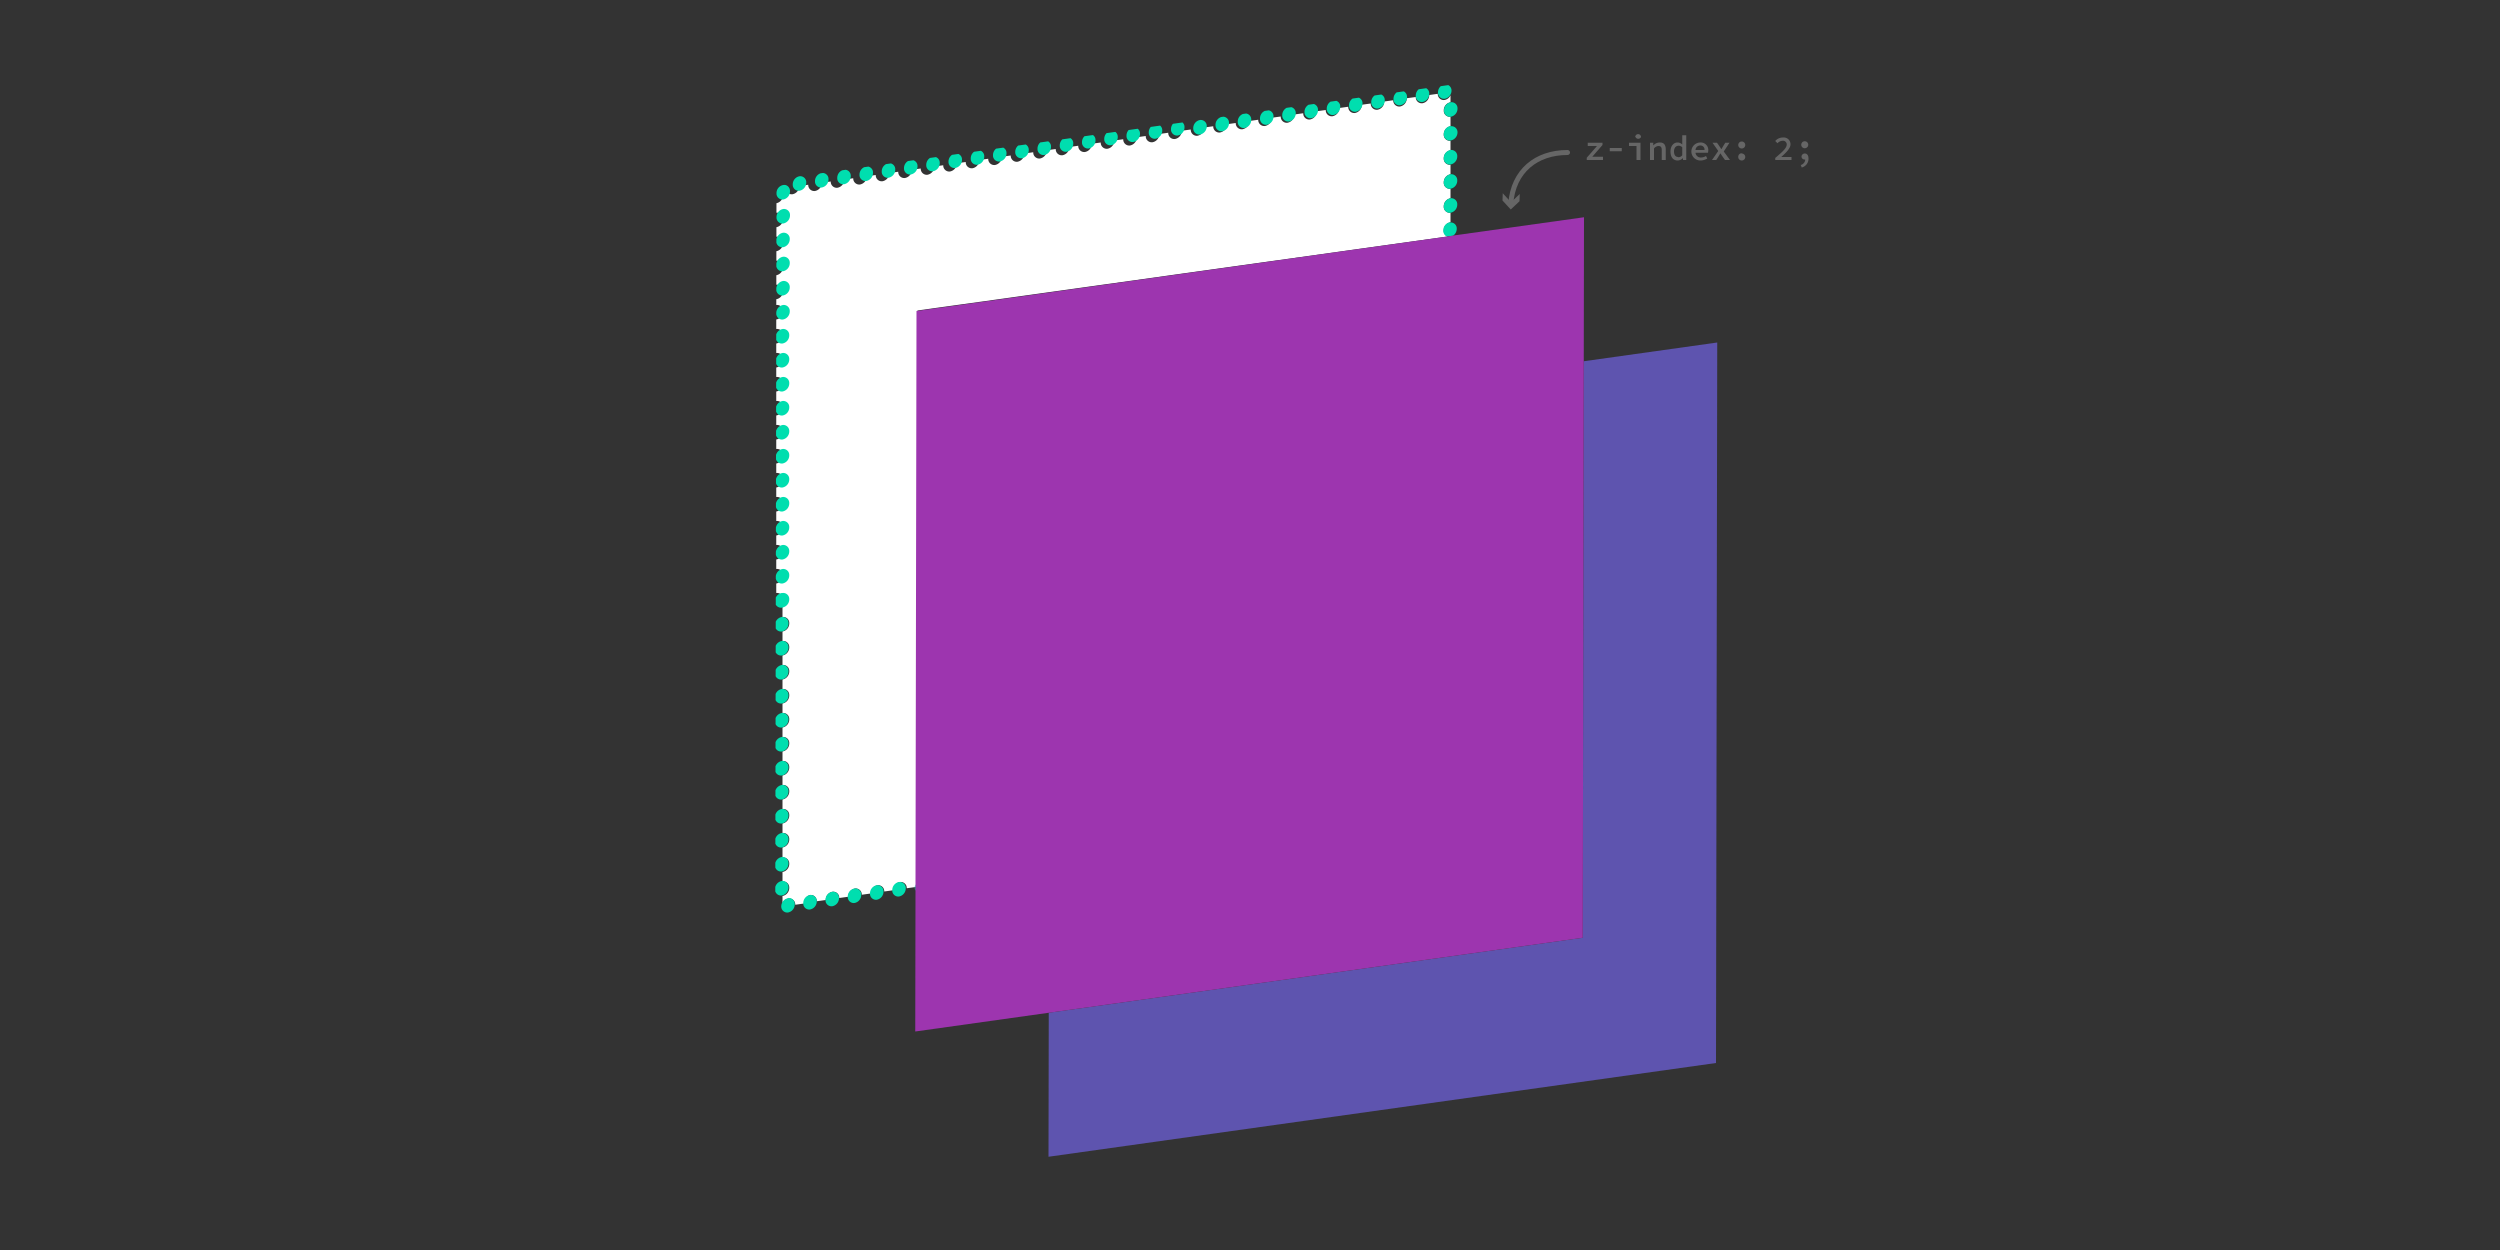 <svg xmlns="http://www.w3.org/2000/svg" xmlns:xlink="http://www.w3.org/1999/xlink" width="1000" height="500" viewBox="0 0 1000 500"><rect x="0" y="0" width="1000" height="500" fill="#333333" stroke="none"/><defs><style>.a,.i{fill:none;}.b{isolation:isolate;}.c{clip-path:url(#a);}.d{fill:#fff;}.e{fill:#00deaf;}.f{fill:#5e54af;}.g{fill:#9d35af;}.h{fill:#666;}.i{stroke:#666;stroke-linecap:round;stroke-miterlimit:10;stroke-width:2px;}</style><clipPath id="a"><polygon class="a" points="309.9 478.1 310.6 71.8 687.1 18.9 686.4 425.2 309.9 478.1"/></clipPath></defs><title>z-index-2</title><g class="b"><g class="c"><path class="d" d="M575.3,37.5l-3.6.5a3.3,3.3,0,0,1-2.7,3.3,2.4,2.4,0,0,1-2.7-2.5l-3.6.5a3.3,3.3,0,0,1-2.7,3.3,2.4,2.4,0,0,1-2.7-2.5l-3.6.5a3.3,3.3,0,0,1-2.7,3.3,2.4,2.4,0,0,1-2.7-2.5l-3.6.5a3.3,3.3,0,0,1-2.7,3.3,2.4,2.4,0,0,1-2.7-2.5l-3.6.5a3.3,3.3,0,0,1-2.7,3.3,2.4,2.4,0,0,1-2.7-2.5l-3.6.5a3.3,3.3,0,0,1-2.7,3.3,2.4,2.4,0,0,1-2.7-2.5l-3.6.5a3.3,3.3,0,0,1-2.7,3.3,2.4,2.4,0,0,1-2.7-2.5l-3.6.5a3.3,3.3,0,0,1-2.7,3.3,2.4,2.4,0,0,1-2.7-2.5l-3.6.5a3.3,3.3,0,0,1-2.7,3.3,2.4,2.4,0,0,1-2.7-2.5l-3.6.5a3.3,3.3,0,0,1-2.7,3.3,2.4,2.4,0,0,1-2.7-2.5l-3.6.5a3.3,3.3,0,0,1-2.7,3.3,2.4,2.4,0,0,1-2.7-2.5l-3.6.5a3.3,3.3,0,0,1-2.7,3.3,2.4,2.4,0,0,1-2.7-2.5l-3.6.5a3.3,3.3,0,0,1-2.7,3.3,2.4,2.4,0,0,1-2.7-2.5l-3.6.5a3.3,3.3,0,0,1-2.7,3.3,2.4,2.4,0,0,1-2.7-2.5l-3.6.5a3.3,3.3,0,0,1-2.7,3.3,2.4,2.4,0,0,1-2.7-2.5l-3.6.5a3.3,3.3,0,0,1-2.7,3.3,2.4,2.4,0,0,1-2.7-2.5l-3.6.5a3.3,3.3,0,0,1-2.7,3.3,2.4,2.4,0,0,1-2.7-2.5l-3.6.5a3.3,3.3,0,0,1-2.7,3.3,2.4,2.4,0,0,1-2.7-2.5l-3.6.5a3.3,3.3,0,0,1-2.7,3.3,2.4,2.4,0,0,1-2.7-2.5l-3.6.5a3.3,3.3,0,0,1-2.7,3.3,2.4,2.4,0,0,1-2.7-2.5l-3.6.5a3.3,3.3,0,0,1-2.7,3.3,2.4,2.4,0,0,1-2.7-2.5l-3.6.5a3.3,3.3,0,0,1-2.7,3.3,2.4,2.4,0,0,1-2.7-2.5l-3.6.5a3.3,3.3,0,0,1-2.7,3.3,2.4,2.4,0,0,1-2.7-2.5l-3.6.5a3.3,3.3,0,0,1-2.7,3.3,2.4,2.4,0,0,1-2.7-2.5l-3.6.5a3.3,3.3,0,0,1-2.7,3.3,2.4,2.4,0,0,1-2.7-2.5l-3.6.5a3.3,3.3,0,0,1-2.7,3.3,2.4,2.4,0,0,1-2.7-2.5l-3.6.5a3.3,3.3,0,0,1-2.7,3.3,2.4,2.4,0,0,1-2.7-2.5l-3.6.5a3.3,3.3,0,0,1-2.7,3.3,2.4,2.4,0,0,1-2.7-2.5l-3.6.5a3.3,3.3,0,0,1-2.7,3.3,2.4,2.4,0,0,1-2.7-2.5l-2.6.4a2.5,2.5,0,0,1,1.5,2.4,3.3,3.3,0,0,1-2.7,3.3v3.8a2.4,2.4,0,0,1,2.7,2.5,3.3,3.3,0,0,1-2.7,3.3v3.8a2.4,2.4,0,0,1,2.7,2.5,3.3,3.3,0,0,1-2.7,3.3v3.8a2.4,2.4,0,0,1,2.7,2.5,3.3,3.3,0,0,1-2.7,3.3v3.8a2.4,2.4,0,0,1,2.7,2.5,3.3,3.3,0,0,1-2.7,3.3V122a2.4,2.4,0,0,1,2.7,2.5,3.3,3.3,0,0,1-2.7,3.3v3.8a2.4,2.4,0,0,1,2.7,2.5,3.3,3.3,0,0,1-2.7,3.3v3.8a2.4,2.4,0,0,1,2.7,2.5,3.3,3.3,0,0,1-2.7,3.3v3.8a2.4,2.4,0,0,1,2.7,2.5,3.3,3.3,0,0,1-2.7,3.3v3.8a2.4,2.4,0,0,1,2.7,2.5,3.3,3.3,0,0,1-2.7,3.3V170a2.4,2.4,0,0,1,2.7,2.5,3.3,3.3,0,0,1-2.7,3.3v3.8a2.4,2.4,0,0,1,2.7,2.5,3.3,3.3,0,0,1-2.7,3.3v3.8a2.4,2.4,0,0,1,2.7,2.5,3.3,3.3,0,0,1-2.7,3.3v3.8a2.4,2.4,0,0,1,2.7,2.5,3.3,3.3,0,0,1-2.7,3.3v3.8a2.4,2.4,0,0,1,2.7,2.5,3.3,3.3,0,0,1-2.7,3.3v3.8a2.4,2.4,0,0,1,2.7,2.5,3.3,3.3,0,0,1-2.7,3.3v3.8a2.4,2.4,0,0,1,2.7,2.5,3.3,3.3,0,0,1-2.7,3.3v3.8a2.4,2.4,0,0,1,2.7,2.5A3.3,3.3,0,0,1,313,243v3.8a2.4,2.4,0,0,1,2.7,2.5,3.3,3.3,0,0,1-2.7,3.3v3.8a2.4,2.4,0,0,1,2.7,2.5,3.3,3.3,0,0,1-2.7,3.3v3.8a2.4,2.4,0,0,1,2.7,2.5,3.3,3.3,0,0,1-2.7,3.3v3.8a2.4,2.4,0,0,1,2.7,2.5,3.3,3.3,0,0,1-2.7,3.3v3.8a2.4,2.4,0,0,1,2.7,2.5,3.3,3.3,0,0,1-2.7,3.3v3.8a2.4,2.4,0,0,1,2.7,2.5,3.3,3.3,0,0,1-2.7,3.3v3.8a2.4,2.4,0,0,1,2.7,2.5,3.3,3.3,0,0,1-2.7,3.3v3.8a2.4,2.4,0,0,1,2.7,2.5,3.3,3.3,0,0,1-2.7,3.3v3.8a2.4,2.4,0,0,1,2.7,2.5,3.3,3.3,0,0,1-2.7,3.3v3.8a2.4,2.4,0,0,1,2.7,2.5,3.3,3.3,0,0,1-2.7,3.3V343a2.4,2.4,0,0,1,2.7,2.5,3.3,3.3,0,0,1-2.7,3.3v3.8a2.4,2.4,0,0,1,2.7,2.5,3.3,3.3,0,0,1-2.7,3.3v2.9a3.2,3.2,0,0,1,2.4-1.9,2.4,2.4,0,0,1,2.7,2.5l3.6-.5A3.3,3.3,0,0,1,324,358a2.4,2.4,0,0,1,2.7,2.5l3.6-.5a3.3,3.3,0,0,1,2.7-3.3,2.4,2.4,0,0,1,2.7,2.5l3.6-.5a3.3,3.3,0,0,1,2.7-3.3,2.4,2.4,0,0,1,2.7,2.5l3.6-.5a3.3,3.3,0,0,1,2.7-3.3,2.4,2.4,0,0,1,2.7,2.5l3.6-.5a3.3,3.3,0,0,1,2.7-3.3,2.4,2.4,0,0,1,2.7,2.5l3.6-.5a3.3,3.3,0,0,1,.3-1.3l0.4-229.3,7.1-1,24.5-3.4L579,94.6a2.5,2.5,0,0,1-1.5-2.4,3.3,3.3,0,0,1,2.7-3.3V85.1a2.4,2.4,0,0,1-2.7-2.5,3.3,3.3,0,0,1,2.7-3.3V75.5a2.4,2.4,0,0,1-2.7-2.5,3.3,3.3,0,0,1,2.7-3.3V65.9a2.4,2.4,0,0,1-2.7-2.5,3.3,3.3,0,0,1,2.7-3.3V56.3a2.4,2.4,0,0,1-2.7-2.5,3.3,3.3,0,0,1,2.7-3.3V46.7a2.4,2.4,0,0,1-2.7-2.5,3.3,3.3,0,0,1,2.7-3.3V38.1a3.2,3.2,0,0,1-2.4,1.9,2.4,2.4,0,0,1-2.7-2.5"/><path class="e" d="M366.2,353.7a3.3,3.3,0,0,0-.3,1.3,2.8,2.8,0,0,0,.3,1.3v-2.6m-51,5.6a3.2,3.2,0,0,0-2.4,1.9,3.3,3.3,0,0,0-.3,1.3,2.4,2.4,0,0,0,2.7,2.5,3.3,3.3,0,0,0,2.7-3.3,2.4,2.4,0,0,0-2.7-2.5M324,358a3.3,3.3,0,0,0-2.7,3.3,2.4,2.4,0,0,0,2.7,2.5,3.3,3.3,0,0,0,2.7-3.3A2.4,2.4,0,0,0,324,358m8.9-1.3a3.3,3.3,0,0,0-2.7,3.3,2.4,2.4,0,0,0,2.7,2.5,3.3,3.3,0,0,0,2.7-3.3,2.4,2.4,0,0,0-2.7-2.5m8.9-1.3a3.3,3.3,0,0,0-2.7,3.3,2.4,2.4,0,0,0,2.7,2.5,3.3,3.3,0,0,0,2.7-3.3,2.4,2.4,0,0,0-2.7-2.5m8.9-1.3a3.3,3.3,0,0,0-2.7,3.3,2.4,2.4,0,0,0,2.7,2.5,3.3,3.3,0,0,0,2.7-3.3,2.4,2.4,0,0,0-2.7-2.5m8.9-1.3a3.3,3.3,0,0,0-2.7,3.3,2.4,2.4,0,0,0,2.7,2.5,3.3,3.3,0,0,0,2.7-3.3,2.4,2.4,0,0,0-2.7-2.5m-46.9-.4a3.3,3.3,0,0,0-2.7,3.3,2.4,2.4,0,0,0,2.7,2.5,3.3,3.3,0,0,0,2.7-3.3,2.4,2.4,0,0,0-2.7-2.5m0-9.6a3.3,3.3,0,0,0-2.7,3.3,2.4,2.4,0,0,0,2.7,2.5,3.3,3.3,0,0,0,2.7-3.3,2.4,2.4,0,0,0-2.7-2.5m0-9.6a3.3,3.3,0,0,0-2.7,3.3,2.4,2.4,0,0,0,2.7,2.5,3.3,3.3,0,0,0,2.7-3.3,2.4,2.4,0,0,0-2.7-2.5m0-9.6a3.3,3.3,0,0,0-2.7,3.3,2.4,2.4,0,0,0,2.7,2.5,3.3,3.3,0,0,0,2.7-3.3,2.4,2.4,0,0,0-2.7-2.5m0-9.6a3.3,3.3,0,0,0-2.7,3.3,2.4,2.4,0,0,0,2.7,2.5,3.3,3.3,0,0,0,2.7-3.3,2.4,2.4,0,0,0-2.7-2.5m0-9.6a3.3,3.3,0,0,0-2.7,3.3,2.4,2.4,0,0,0,2.7,2.5,3.3,3.3,0,0,0,2.7-3.3,2.4,2.4,0,0,0-2.7-2.5m0-9.6a3.3,3.3,0,0,0-2.7,3.3,2.4,2.4,0,0,0,2.7,2.5,3.3,3.3,0,0,0,2.7-3.3,2.4,2.4,0,0,0-2.7-2.5m0-9.6a3.3,3.3,0,0,0-2.7,3.3,2.4,2.4,0,0,0,2.7,2.5,3.3,3.3,0,0,0,2.7-3.3,2.4,2.4,0,0,0-2.7-2.5m0-9.6a3.3,3.3,0,0,0-2.7,3.3,2.4,2.4,0,0,0,2.7,2.5,3.3,3.3,0,0,0,2.7-3.3,2.4,2.4,0,0,0-2.7-2.5m0-9.6a3.3,3.3,0,0,0-2.7,3.3,2.4,2.4,0,0,0,2.7,2.5,3.3,3.3,0,0,0,2.7-3.3,2.4,2.4,0,0,0-2.7-2.5m0-9.6a3.3,3.3,0,0,0-2.7,3.3,2.4,2.4,0,0,0,2.7,2.5,3.3,3.3,0,0,0,2.7-3.3,2.4,2.4,0,0,0-2.7-2.5m0-9.6a3.3,3.3,0,0,0-2.7,3.3,2.4,2.4,0,0,0,2.7,2.5,3.3,3.3,0,0,0,2.7-3.3,2.4,2.4,0,0,0-2.7-2.5m0-9.6a3.3,3.3,0,0,0-2.7,3.3A2.4,2.4,0,0,0,313,243a3.3,3.3,0,0,0,2.7-3.3,2.4,2.4,0,0,0-2.7-2.5m0-9.6a3.3,3.3,0,0,0-2.7,3.3,2.4,2.4,0,0,0,2.7,2.5,3.3,3.3,0,0,0,2.7-3.3,2.4,2.4,0,0,0-2.7-2.5m0-9.6a3.3,3.3,0,0,0-2.7,3.3,2.4,2.4,0,0,0,2.7,2.5,3.3,3.3,0,0,0,2.7-3.3,2.4,2.4,0,0,0-2.7-2.5m0-9.6a3.3,3.3,0,0,0-2.7,3.3,2.4,2.4,0,0,0,2.7,2.5,3.3,3.3,0,0,0,2.7-3.3,2.4,2.4,0,0,0-2.7-2.5m0-9.6a3.3,3.3,0,0,0-2.7,3.3,2.4,2.4,0,0,0,2.7,2.5,3.3,3.3,0,0,0,2.7-3.3,2.4,2.4,0,0,0-2.7-2.5m0-9.6a3.3,3.3,0,0,0-2.7,3.3,2.4,2.4,0,0,0,2.7,2.5,3.3,3.3,0,0,0,2.7-3.3,2.4,2.4,0,0,0-2.7-2.5m0-9.6a3.3,3.3,0,0,0-2.7,3.3,2.4,2.4,0,0,0,2.7,2.5,3.3,3.3,0,0,0,2.7-3.3,2.4,2.4,0,0,0-2.7-2.5m0-9.6a3.3,3.3,0,0,0-2.7,3.3,2.4,2.4,0,0,0,2.7,2.5,3.3,3.3,0,0,0,2.7-3.3,2.4,2.4,0,0,0-2.7-2.5m0-9.6a3.3,3.3,0,0,0-2.7,3.3,2.4,2.4,0,0,0,2.7,2.5,3.3,3.3,0,0,0,2.7-3.3,2.4,2.4,0,0,0-2.7-2.5m0-9.6a3.3,3.3,0,0,0-2.7,3.3,2.4,2.4,0,0,0,2.7,2.5,3.3,3.3,0,0,0,2.7-3.3,2.4,2.4,0,0,0-2.7-2.5m0-9.6a3.3,3.3,0,0,0-2.7,3.3,2.4,2.4,0,0,0,2.7,2.5,3.3,3.3,0,0,0,2.7-3.3,2.4,2.4,0,0,0-2.7-2.5m0-9.6a3.3,3.3,0,0,0-2.7,3.3,2.4,2.4,0,0,0,2.7,2.5,3.3,3.3,0,0,0,2.7-3.3,2.4,2.4,0,0,0-2.7-2.5m267-42.7a3.3,3.3,0,0,0-2.7,3.3,2.5,2.5,0,0,0,1.5,2.4l2.4-.3a3.4,3.4,0,0,0,1.5-2.8,2.4,2.4,0,0,0-2.7-2.5M313.2,122a3.3,3.3,0,0,0-2.7,3.3,2.4,2.4,0,0,0,2.7,2.5,3.3,3.3,0,0,0,2.7-3.3,2.4,2.4,0,0,0-2.7-2.5m267-42.7a3.3,3.3,0,0,0-2.7,3.3,2.4,2.4,0,0,0,2.7,2.5,3.3,3.3,0,0,0,2.7-3.3,2.4,2.4,0,0,0-2.7-2.5m-267,33.1a3.3,3.3,0,0,0-2.7,3.3,2.4,2.4,0,0,0,2.7,2.5,3.3,3.3,0,0,0,2.7-3.3,2.4,2.4,0,0,0-2.7-2.5m267-42.7a3.3,3.3,0,0,0-2.7,3.3,2.4,2.4,0,0,0,2.7,2.5,3.3,3.3,0,0,0,2.7-3.3,2.4,2.4,0,0,0-2.7-2.5m-267,33a3.3,3.3,0,0,0-2.7,3.3,2.4,2.4,0,0,0,2.7,2.5,3.3,3.3,0,0,0,2.7-3.3,2.4,2.4,0,0,0-2.7-2.5m267-42.7a3.3,3.3,0,0,0-2.7,3.3,2.4,2.4,0,0,0,2.7,2.5,3.3,3.3,0,0,0,2.7-3.3,2.4,2.4,0,0,0-2.7-2.5m-267,33.1a3.3,3.3,0,0,0-2.7,3.3,2.4,2.4,0,0,0,2.7,2.5,3.3,3.3,0,0,0,2.7-3.3,2.4,2.4,0,0,0-2.7-2.5m267-42.7a3.3,3.3,0,0,0-2.7,3.3,2.4,2.4,0,0,0,2.7,2.5A3.3,3.3,0,0,0,583,53a2.4,2.4,0,0,0-2.7-2.5m-267,33.1a3.3,3.3,0,0,0-2.7,3.3,2.4,2.4,0,0,0,2.7,2.5,3.3,3.3,0,0,0,2.7-3.3,2.4,2.4,0,0,0-2.7-2.5m267-42.7a3.3,3.3,0,0,0-2.7,3.3,2.4,2.4,0,0,0,2.7,2.5,3.3,3.3,0,0,0,2.7-3.3,2.4,2.4,0,0,0-2.7-2.5M313.3,74a3.3,3.3,0,0,0-2.7,3.3,2.4,2.4,0,0,0,2.7,2.5,3.3,3.3,0,0,0,2.7-3.3,2.5,2.5,0,0,0-1.5-2.4,2.3,2.3,0,0,0-1.2-.1m6.5-3.5a3.3,3.3,0,0,0-2.7,3.3,2.4,2.4,0,0,0,2.7,2.5,3.3,3.3,0,0,0,2.7-3.3,2.4,2.4,0,0,0-2.7-2.5m8.9-1.3a3.3,3.3,0,0,0-2.7,3.3,2.4,2.4,0,0,0,2.7,2.5,3.3,3.3,0,0,0,2.7-3.3,2.4,2.4,0,0,0-2.7-2.5m8.9-1.3a3.3,3.3,0,0,0-2.7,3.3,2.4,2.4,0,0,0,2.7,2.5,3.3,3.3,0,0,0,2.7-3.3,2.4,2.4,0,0,0-2.7-2.5m8.9-1.3a3.3,3.3,0,0,0-2.7,3.3,2.4,2.4,0,0,0,2.7,2.5,3.3,3.3,0,0,0,2.7-3.3,2.4,2.4,0,0,0-2.7-2.5m8.9-1.3a3.3,3.3,0,0,0-2.7,3.3,2.4,2.4,0,0,0,2.7,2.5,3.3,3.3,0,0,0,2.7-3.3,2.4,2.4,0,0,0-2.7-2.5m8.9-1.3a3.3,3.3,0,0,0-2.7,3.3,2.4,2.4,0,0,0,2.7,2.5,3.3,3.3,0,0,0,2.7-3.3,2.4,2.4,0,0,0-2.7-2.5m8.9-1.3a3.3,3.3,0,0,0-2.7,3.3,2.4,2.4,0,0,0,2.7,2.5,3.3,3.3,0,0,0,2.7-3.3,2.4,2.4,0,0,0-2.7-2.5m8.9-1.3a3.3,3.3,0,0,0-2.7,3.3,2.4,2.4,0,0,0,2.7,2.5,3.3,3.3,0,0,0,2.7-3.3,2.4,2.4,0,0,0-2.7-2.5m8.9-1.3a3.3,3.3,0,0,0-2.7,3.3,2.4,2.4,0,0,0,2.7,2.5,3.3,3.3,0,0,0,2.7-3.3,2.4,2.4,0,0,0-2.7-2.5m8.9-1.3a3.3,3.3,0,0,0-2.7,3.3,2.4,2.4,0,0,0,2.7,2.5,3.3,3.3,0,0,0,2.7-3.3,2.4,2.4,0,0,0-2.7-2.5m8.9-1.3a3.3,3.3,0,0,0-2.7,3.3,2.4,2.4,0,0,0,2.7,2.5,3.3,3.3,0,0,0,2.7-3.3,2.4,2.4,0,0,0-2.7-2.5m8.9-1.3a3.3,3.3,0,0,0-2.7,3.3,2.4,2.4,0,0,0,2.7,2.5,3.3,3.3,0,0,0,2.7-3.3,2.4,2.4,0,0,0-2.7-2.5m8.9-1.3a3.3,3.3,0,0,0-2.7,3.3,2.4,2.4,0,0,0,2.7,2.5,3.3,3.3,0,0,0,2.7-3.3,2.4,2.4,0,0,0-2.7-2.5m8.9-1.3a3.3,3.3,0,0,0-2.7,3.3,2.4,2.4,0,0,0,2.7,2.5,3.3,3.3,0,0,0,2.7-3.3,2.4,2.4,0,0,0-2.7-2.5m8.9-1.3a3.3,3.3,0,0,0-2.7,3.3,2.4,2.4,0,0,0,2.7,2.5,3.3,3.3,0,0,0,2.7-3.3,2.4,2.4,0,0,0-2.7-2.5m8.9-1.3a3.3,3.3,0,0,0-2.7,3.3,2.4,2.4,0,0,0,2.7,2.5,3.3,3.3,0,0,0,2.7-3.3,2.4,2.4,0,0,0-2.7-2.5m8.9-1.3a3.3,3.3,0,0,0-2.7,3.3,2.4,2.4,0,0,0,2.7,2.5,3.3,3.3,0,0,0,2.7-3.3,2.4,2.4,0,0,0-2.7-2.5m8.9-1.3a3.3,3.3,0,0,0-2.7,3.3,2.4,2.4,0,0,0,2.7,2.5,3.3,3.3,0,0,0,2.7-3.3,2.4,2.4,0,0,0-2.7-2.5M480,48a3.3,3.3,0,0,0-2.7,3.3,2.4,2.4,0,0,0,2.7,2.5,3.3,3.3,0,0,0,2.7-3.3A2.4,2.4,0,0,0,480,48m8.9-1.3a3.3,3.3,0,0,0-2.7,3.3,2.4,2.4,0,0,0,2.7,2.5,3.3,3.3,0,0,0,2.7-3.3,2.4,2.4,0,0,0-2.7-2.5m8.9-1.3a3.3,3.3,0,0,0-2.7,3.3,2.4,2.4,0,0,0,2.7,2.5,3.3,3.3,0,0,0,2.7-3.3,2.4,2.4,0,0,0-2.7-2.5m8.9-1.3a3.3,3.3,0,0,0-2.7,3.3,2.4,2.4,0,0,0,2.7,2.5,3.3,3.3,0,0,0,2.7-3.3,2.4,2.4,0,0,0-2.7-2.5m8.9-1.3a3.3,3.3,0,0,0-2.7,3.3,2.4,2.4,0,0,0,2.7,2.5,3.3,3.3,0,0,0,2.7-3.3,2.4,2.4,0,0,0-2.7-2.5m8.9-1.3a3.3,3.3,0,0,0-2.7,3.3,2.4,2.4,0,0,0,2.7,2.5,3.3,3.3,0,0,0,2.7-3.3,2.4,2.4,0,0,0-2.7-2.5m8.9-1.3a3.3,3.3,0,0,0-2.7,3.3,2.4,2.4,0,0,0,2.7,2.5,3.3,3.3,0,0,0,2.7-3.3,2.4,2.4,0,0,0-2.7-2.5m8.9-1.3a3.3,3.3,0,0,0-2.7,3.3,2.4,2.4,0,0,0,2.7,2.5,3.3,3.3,0,0,0,2.7-3.3,2.4,2.4,0,0,0-2.7-2.5m8.9-1.3a3.3,3.3,0,0,0-2.7,3.3,2.4,2.4,0,0,0,2.7,2.5,3.3,3.3,0,0,0,2.7-3.3,2.4,2.4,0,0,0-2.7-2.5m8.9-1.3a3.3,3.3,0,0,0-2.7,3.3,2.4,2.4,0,0,0,2.7,2.5,3.3,3.3,0,0,0,2.7-3.3,2.4,2.4,0,0,0-2.7-2.5m8.9-1.3a3.3,3.3,0,0,0-2.7,3.3,2.4,2.4,0,0,0,2.7,2.5,3.3,3.3,0,0,0,2.7-3.3,2.4,2.4,0,0,0-2.7-2.5m8.9-1.3a3.3,3.3,0,0,0-2.7,3.3,2.4,2.4,0,0,0,2.7,2.5,3.2,3.2,0,0,0,2.4-1.9,3.4,3.4,0,0,0,.3-1.3,2.4,2.4,0,0,0-2.7-2.5"/><polyline class="f" points="686.9 137 633.5 144.5 633.1 375.1 419.5 405.1 419.4 462.7 686.4 425.2 686.9 137"/><polyline class="g" points="633.6 86.9 581.4 94.2 579 94.6 398.2 120 373.7 123.4 366.6 124.4 366.2 353.7 366.2 356.3 366.1 412.6 419.5 405.1 633.1 375.1 633.5 144.5 633.6 86.9"/></g></g><path class="h" d="M634.7,63.1l4.1-4.7h-3.7V57.1h5.9V58l-4.1,4.7h4.3V64h-6.5V63.1Z"/><path class="h" d="M643.9,59.2h4.8v1.3h-4.8V59.2Z"/><path class="h" d="M651.6,57.1h4.6V64h-1.6V58.4h-3V57.1Zm2.5-2.3a1.1,1.1,0,0,1,2.3,0A1.2,1.2,0,0,1,654.2,54.8Z"/><path class="h" d="M660,57.1h1.3v1h0.1A3.4,3.4,0,0,1,664,57c1.6,0,2.3,1,2.3,2.8V64h-1.6V60c0-1.1-.4-1.6-1.3-1.6a2.4,2.4,0,0,0-1.8,1V64H660V57.1Z"/><path class="h" d="M671,57a2.7,2.7,0,0,1,1.9.8V54.1h1.6V64h-1.3V63.2h0a3.1,3.1,0,0,1-2.1,1c-1.8,0-2.9-1.3-2.9-3.6S669.5,57,671,57Zm0.3,5.9a2,2,0,0,0,1.6-.8V58.9a2.1,2.1,0,0,0-1.5-.6c-1,0-1.8.8-1.8,2.3S670.3,62.8,671.3,62.8Z"/><path class="h" d="M680.1,57a3,3,0,0,1,3.2,3.3,4.7,4.7,0,0,1-.1.8h-5a2.1,2.1,0,0,0,2.3,1.9,3.8,3.8,0,0,0,1.9-.6l0.5,1a5.1,5.1,0,0,1-2.7.8A3.6,3.6,0,1,1,680.1,57Zm1.7,3a1.6,1.6,0,0,0-1.7-1.8,1.9,1.9,0,0,0-1.9,1.8h3.6Z"/><path class="h" d="M687.3,60.4l-2.3-3.3h1.8l0.9,1.3,0.8,1.2h0.1l0.7-1.2,0.8-1.3h1.7l-2.3,3.5,2.5,3.4H690l-1-1.4-0.8-1.2h-0.1l-0.7,1.2L686.5,64h-1.7Z"/><path class="h" d="M696.7,56.6a1.4,1.4,0,1,1-1.4,1.4A1.4,1.4,0,0,1,696.7,56.6Zm0,4.8a1.4,1.4,0,1,1-1.4,1.4A1.4,1.4,0,0,1,696.7,61.3Z"/><path class="h" d="M710.2,63.1c2.8-2.4,4.5-3.9,4.5-5.3a1.5,1.5,0,0,0-1.7-1.5,2.9,2.9,0,0,0-2,1l-0.9-.9a4,4,0,0,1,3.1-1.4,2.7,2.7,0,0,1,3,2.7c0,1.6-1.6,3.2-3.7,5.1h4.1V64h-6.5V63.1Z"/><path class="h" d="M720.3,66a2.4,2.4,0,0,0,1.8-2.2h-0.2a1.2,1.2,0,0,1-1.3-1.2,1.3,1.3,0,0,1,1.3-1.2c1,0,1.5.8,1.5,2.1a3.6,3.6,0,0,1-2.7,3.5Zm0.2-8.1a1.4,1.4,0,1,1,1.4,1.4A1.4,1.4,0,0,1,720.5,58Z"/><path class="i" d="M627,61c-12.5,0-21.7,7.4-22.7,20.5"/><polygon class="h" points="601.1 77.3 604.4 80.9 607.9 77.6 607.8 80.5 604.3 83.8 601 80.2 601.1 77.3"/></svg>